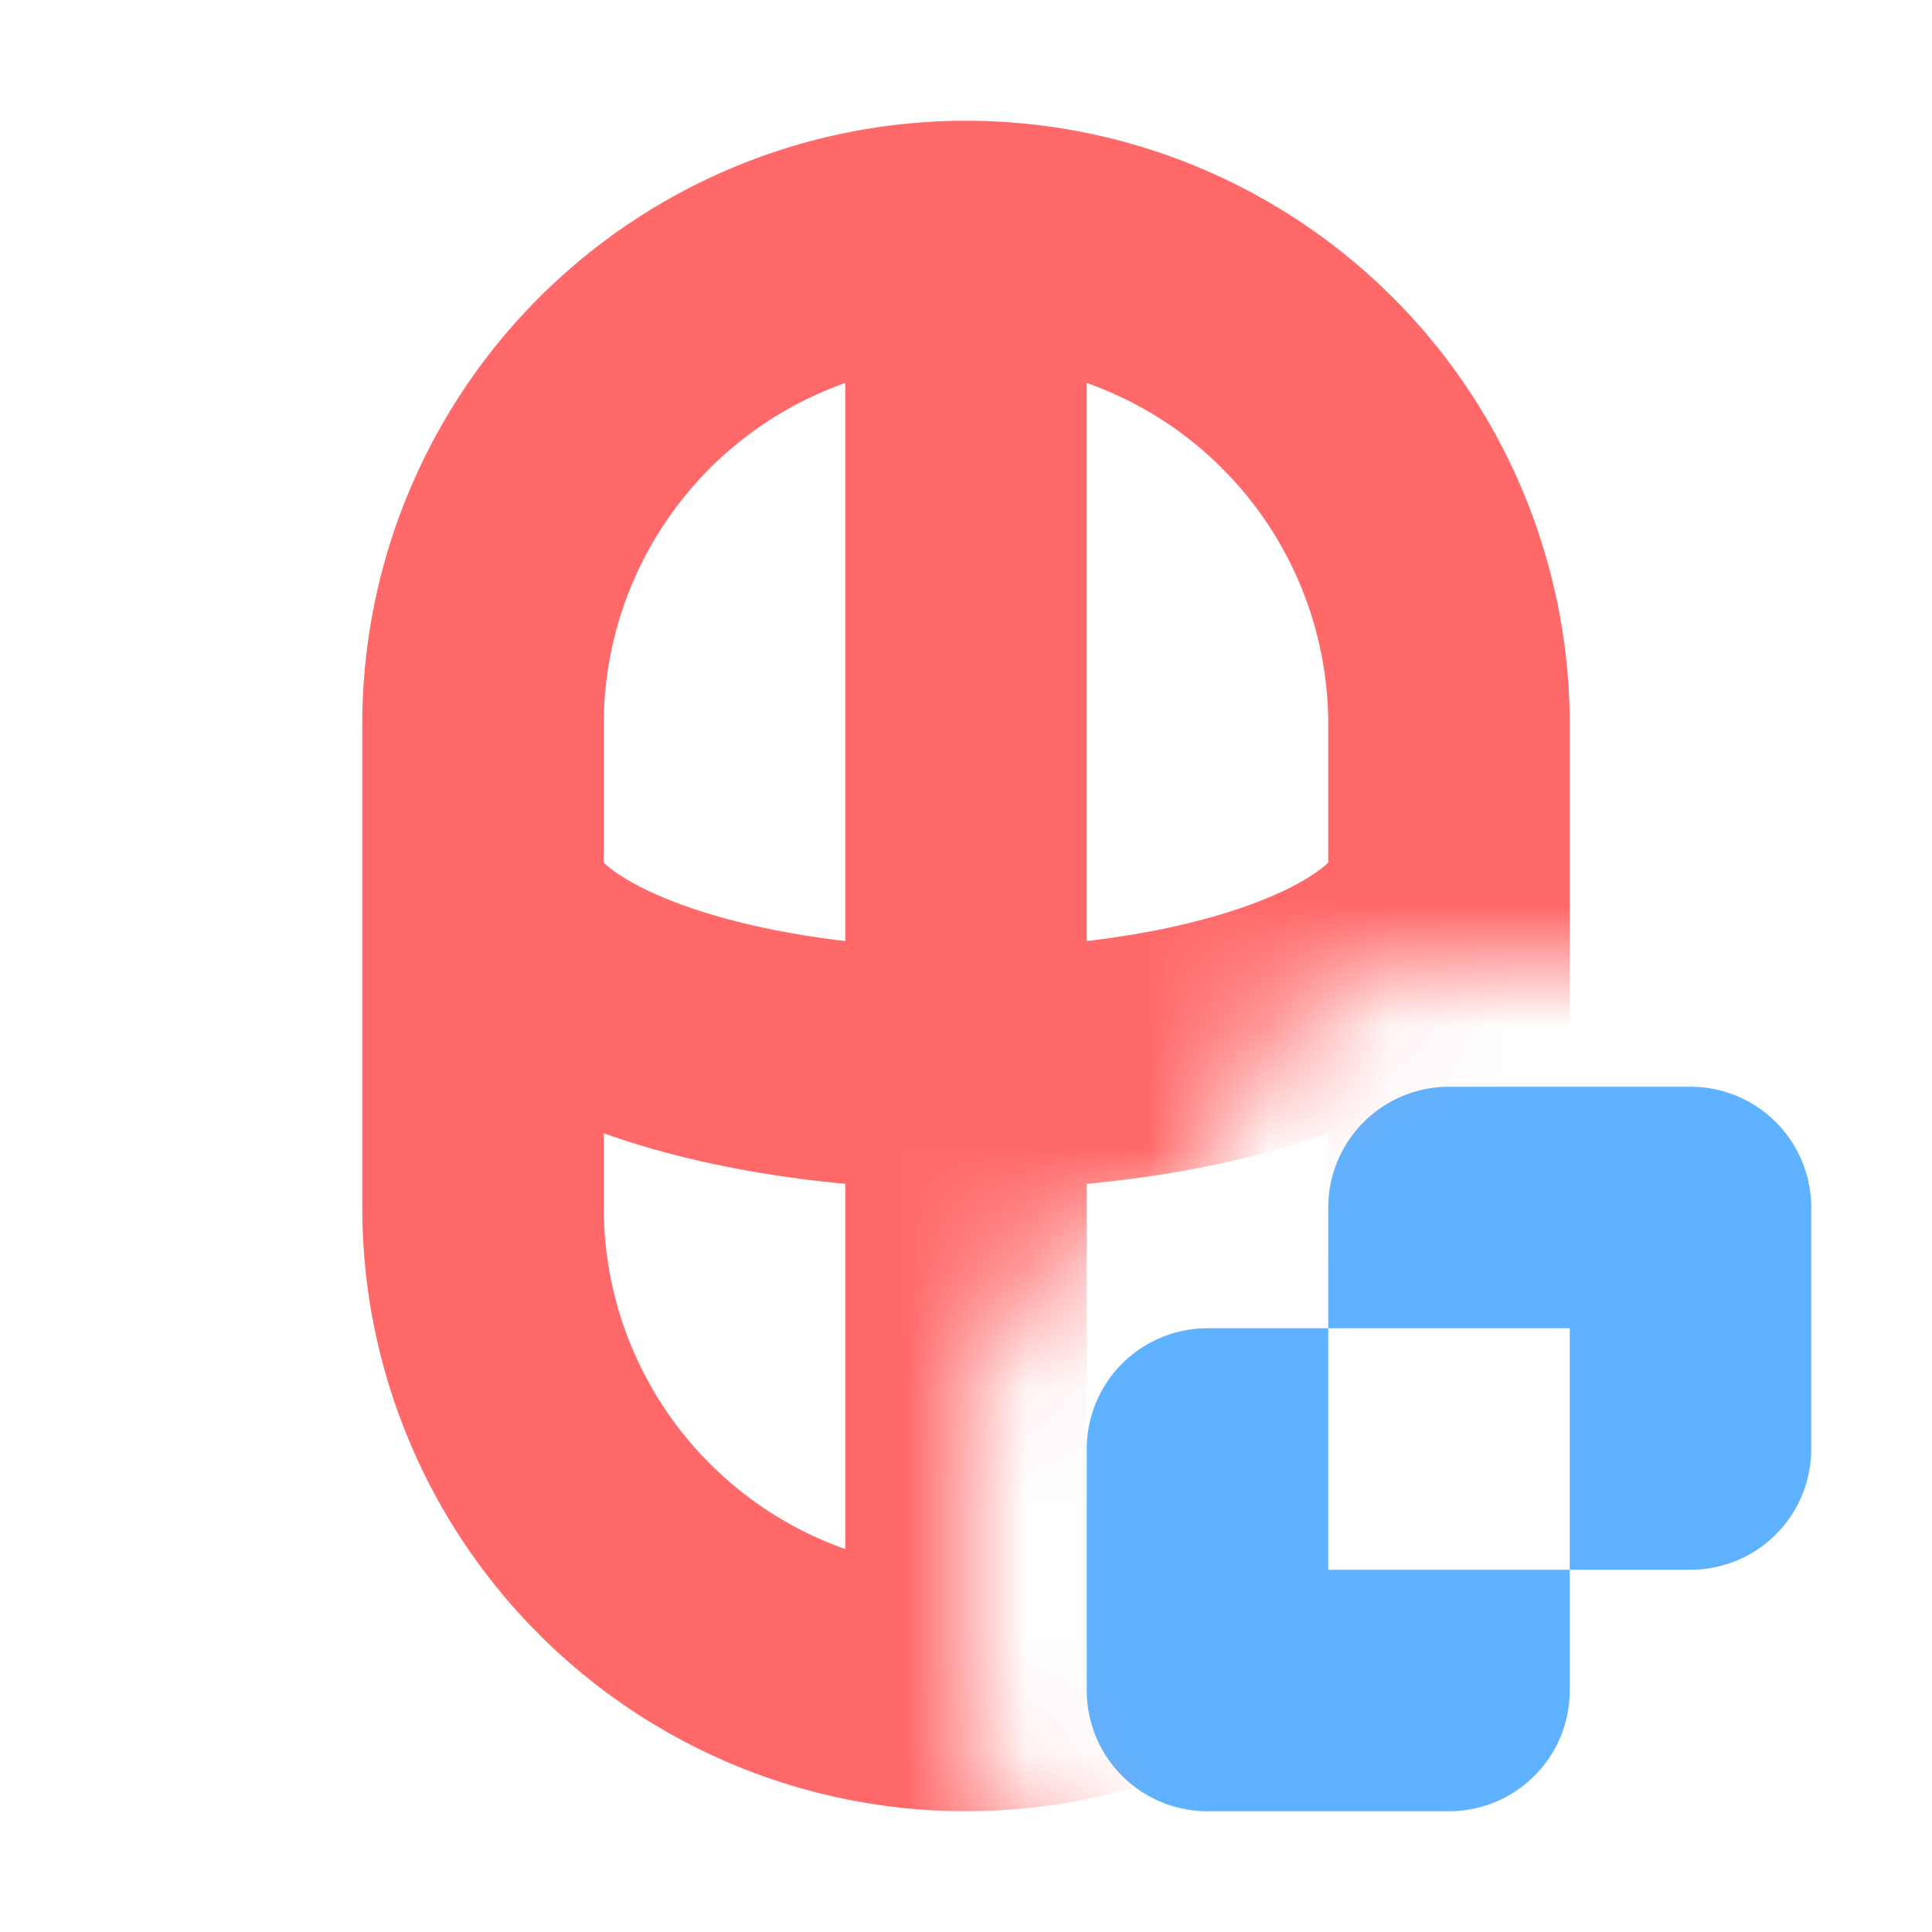 <svg xmlns="http://www.w3.org/2000/svg" width="16" height="16"><mask id="a"><path fill="#fefefe" d="M0 0h16v10a2 2 0 0 0-2-2h-2a2 2 0 0 0-2 2 2 2 0 0 0-2 2v2a2 2 0 0 0 2 2H0z"/></mask><path fill="#5fb2ff" d="M12 9a1 1 0 0 0-1 1v1h2v2h1a1 1 0 0 0 1-1v-2a1 1 0 0 0-1-1zm1 4h-2v-2h-1a1 1 0 0 0-1 1v2a1 1 0 0 0 1 1h2a1 1 0 0 0 1-1z"/><path fill="none" stroke="#ff6969" stroke-width="2" d="M4 6a4 4 0 0 1 8 0v4a4 4 0 0 1-8 0zm0 1.25a2.5 1 0 0 0 8 0m-4-5v12" mask="url(#a)"/></svg>
